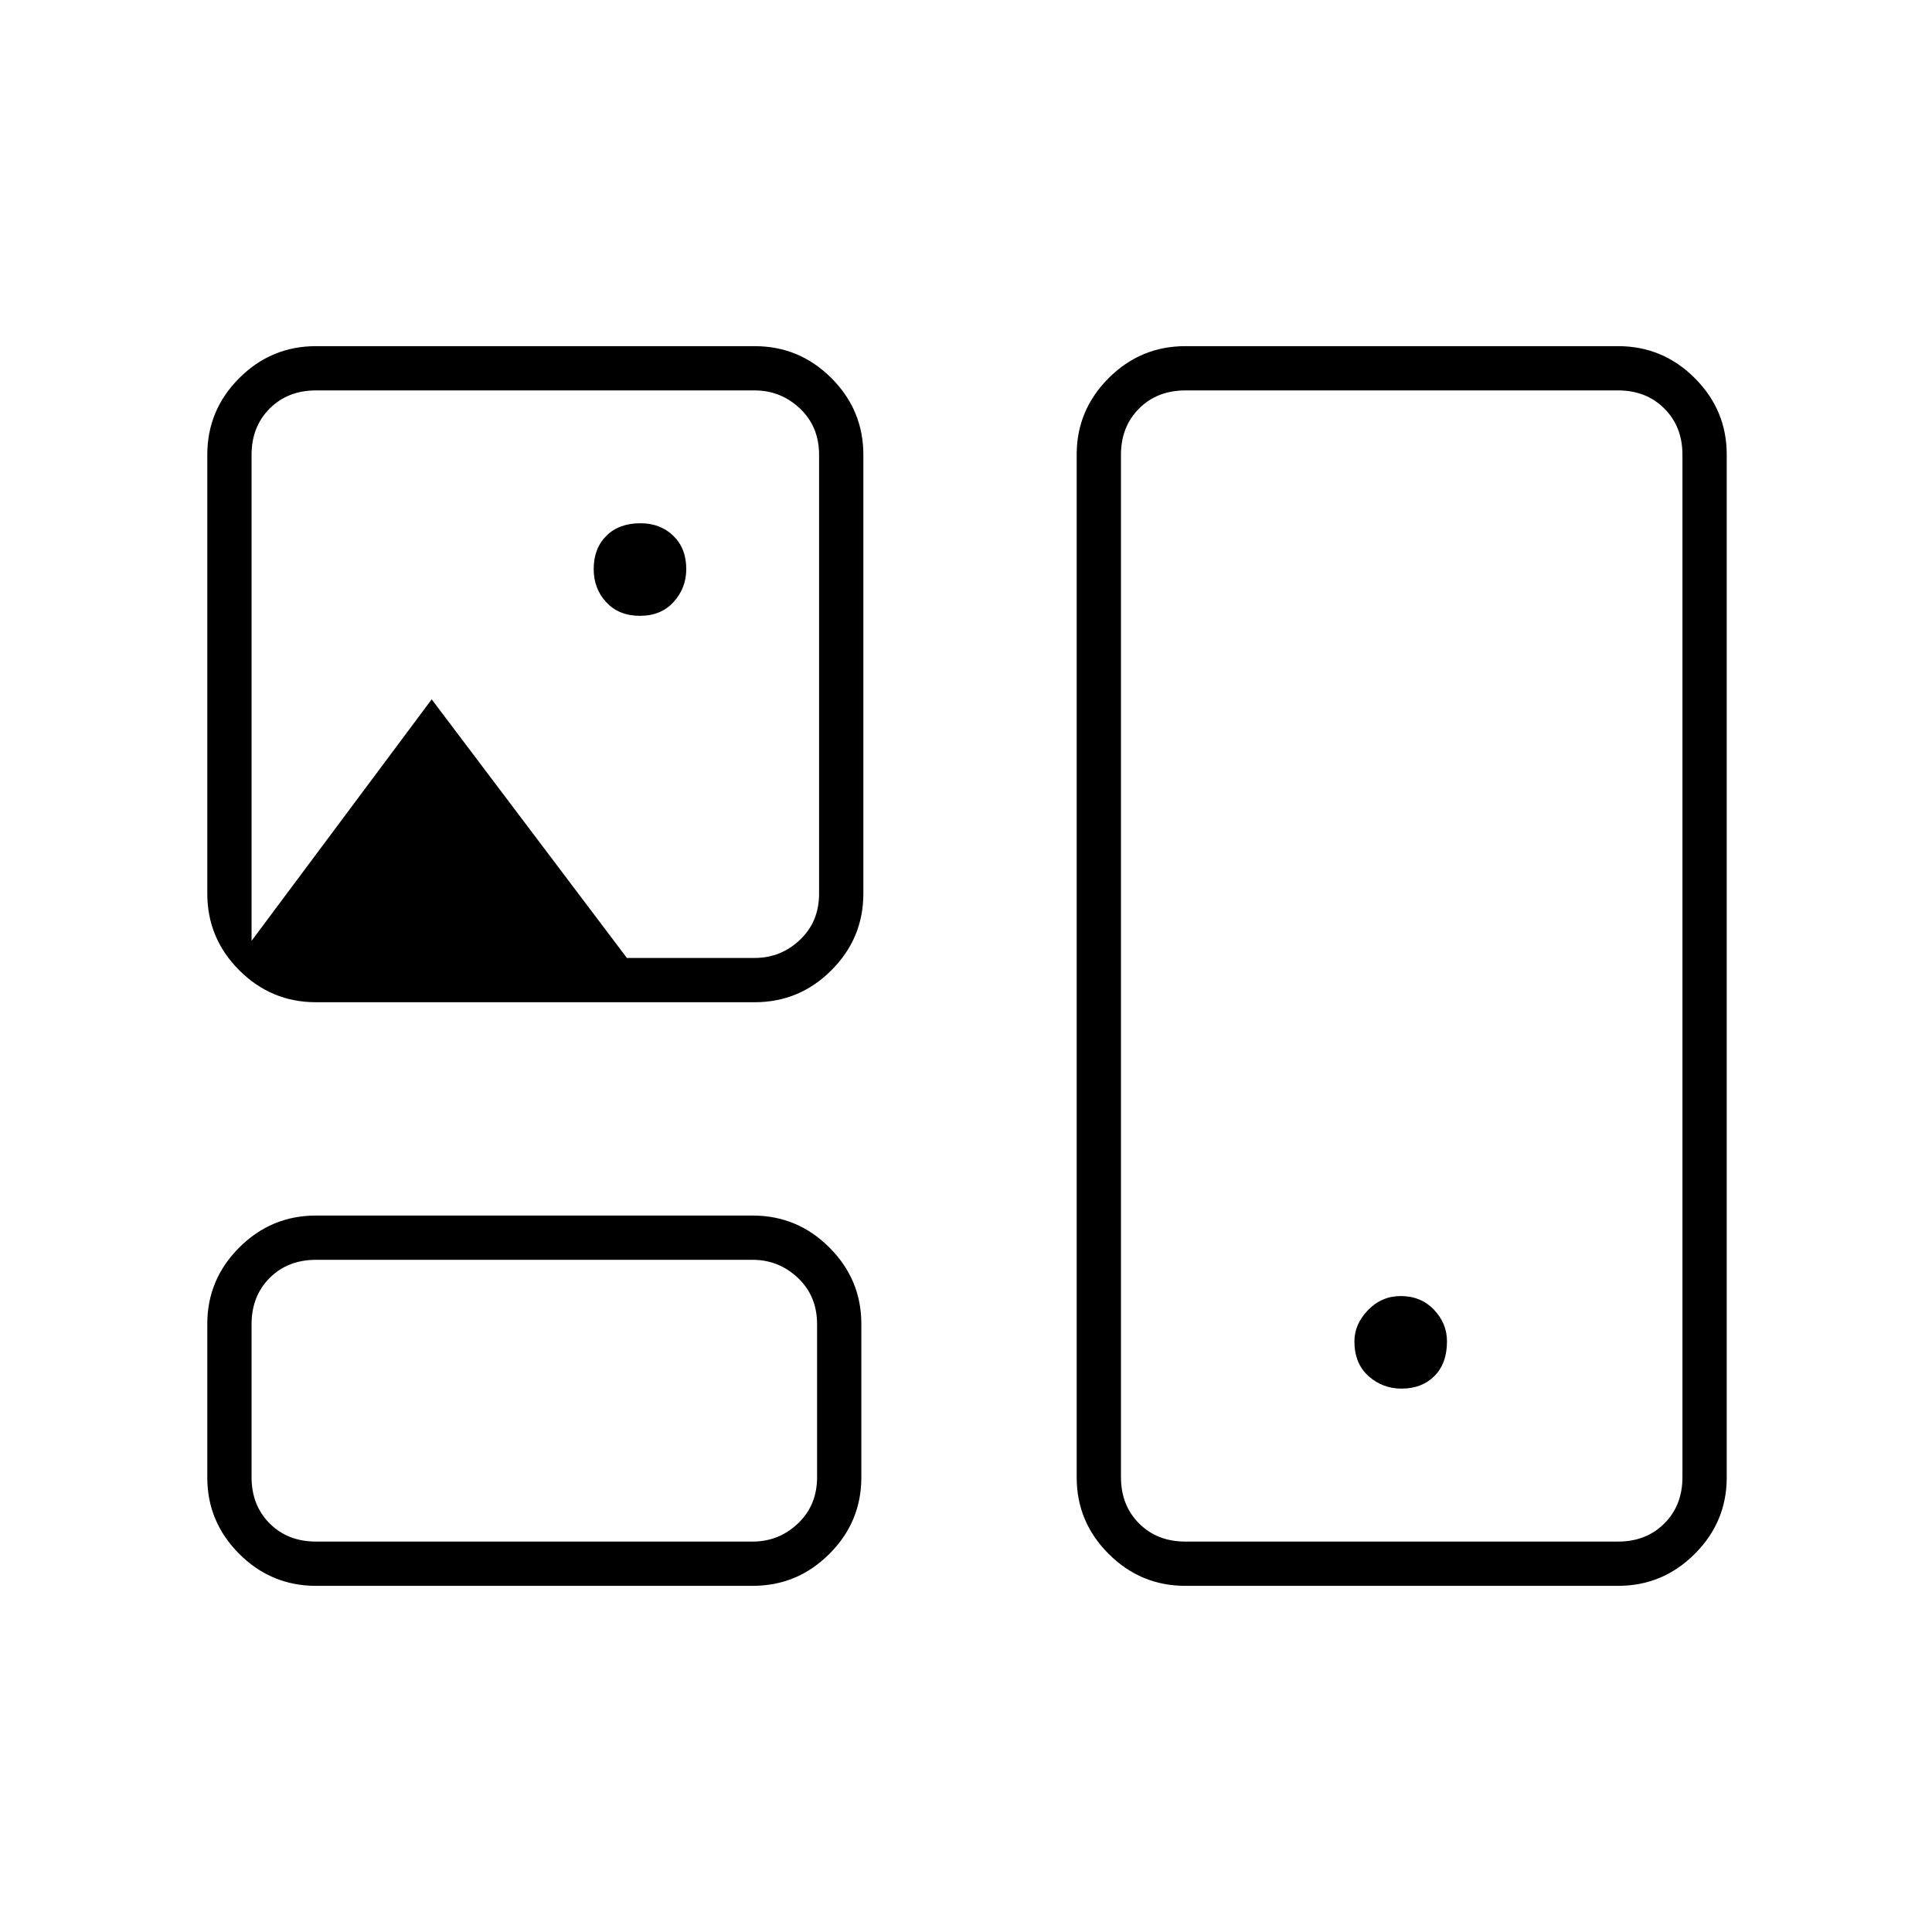 <svg xmlns="http://www.w3.org/2000/svg" height="48" viewBox="0 -960 960 960" width="48"><path d="M157-172q-22.24 0-38.12-15.88Q103-203.76 103-225.84v-76.32q0-22.08 15.88-37.96Q134.76-356 157-356h217q22.24 0 38.12 15.88Q428-324.24 428-302.16v76.32q0 22.08-15.88 37.96Q396.24-172 374-172H157Zm432 0q-22.24 0-38.12-15.88Q535-203.76 535-225.82v-508.36q0-22.06 15.88-37.94Q566.76-788 589-788h215q22.24 0 38.12 15.88Q858-756.24 858-734.18v508.36q0 22.06-15.88 37.94Q826.24-172 804-172H589Zm-432-22h217q13 0 22.5-9t9.5-23v-76q0-14-9.5-23t-22.5-9H157q-14 0-23 9t-9 23v76q0 14 9 23t23 9Zm432 0h215q14 0 23-9t9-23v-508q0-14-9-23t-23-9H589q-14 0-23 9t-9 23v508q0 14 9 23t23 9Zm107.44-76q10.06 0 16.31-6.25Q719-282.5 719-293.5q0-8.92-6.48-15.71-6.48-6.79-16.46-6.79-9.56 0-16.31 6.99-6.75 7-6.75 15.51 0 11 6.97 17.25 6.98 6.25 16.47 6.25ZM157-462q-22.24 0-38.12-15.88Q103-493.76 103-516v-218q0-22.24 15.88-38.12Q134.76-788 157-788h218q22.24 0 38.12 15.88Q429-756.24 429-734v218q0 22.24-15.88 38.12Q397.24-462 375-462H157Zm161-192q10.5 0 16.75-6.92t6.25-16.33q0-10.25-6.42-16.5-6.43-6.25-16.33-6.25-10.75 0-17 6.29T295-677.25q0 9.75 6.25 16.5T318-654ZM125-492.5l89.5-120 97 128.5H375q13 0 22.5-9t9.5-23v-218q0-14-9.5-23t-22.5-9H157q-14 0-23 9t-9 23v241.5Zm141 228ZM697.5-480ZM266-625Z"/></svg>